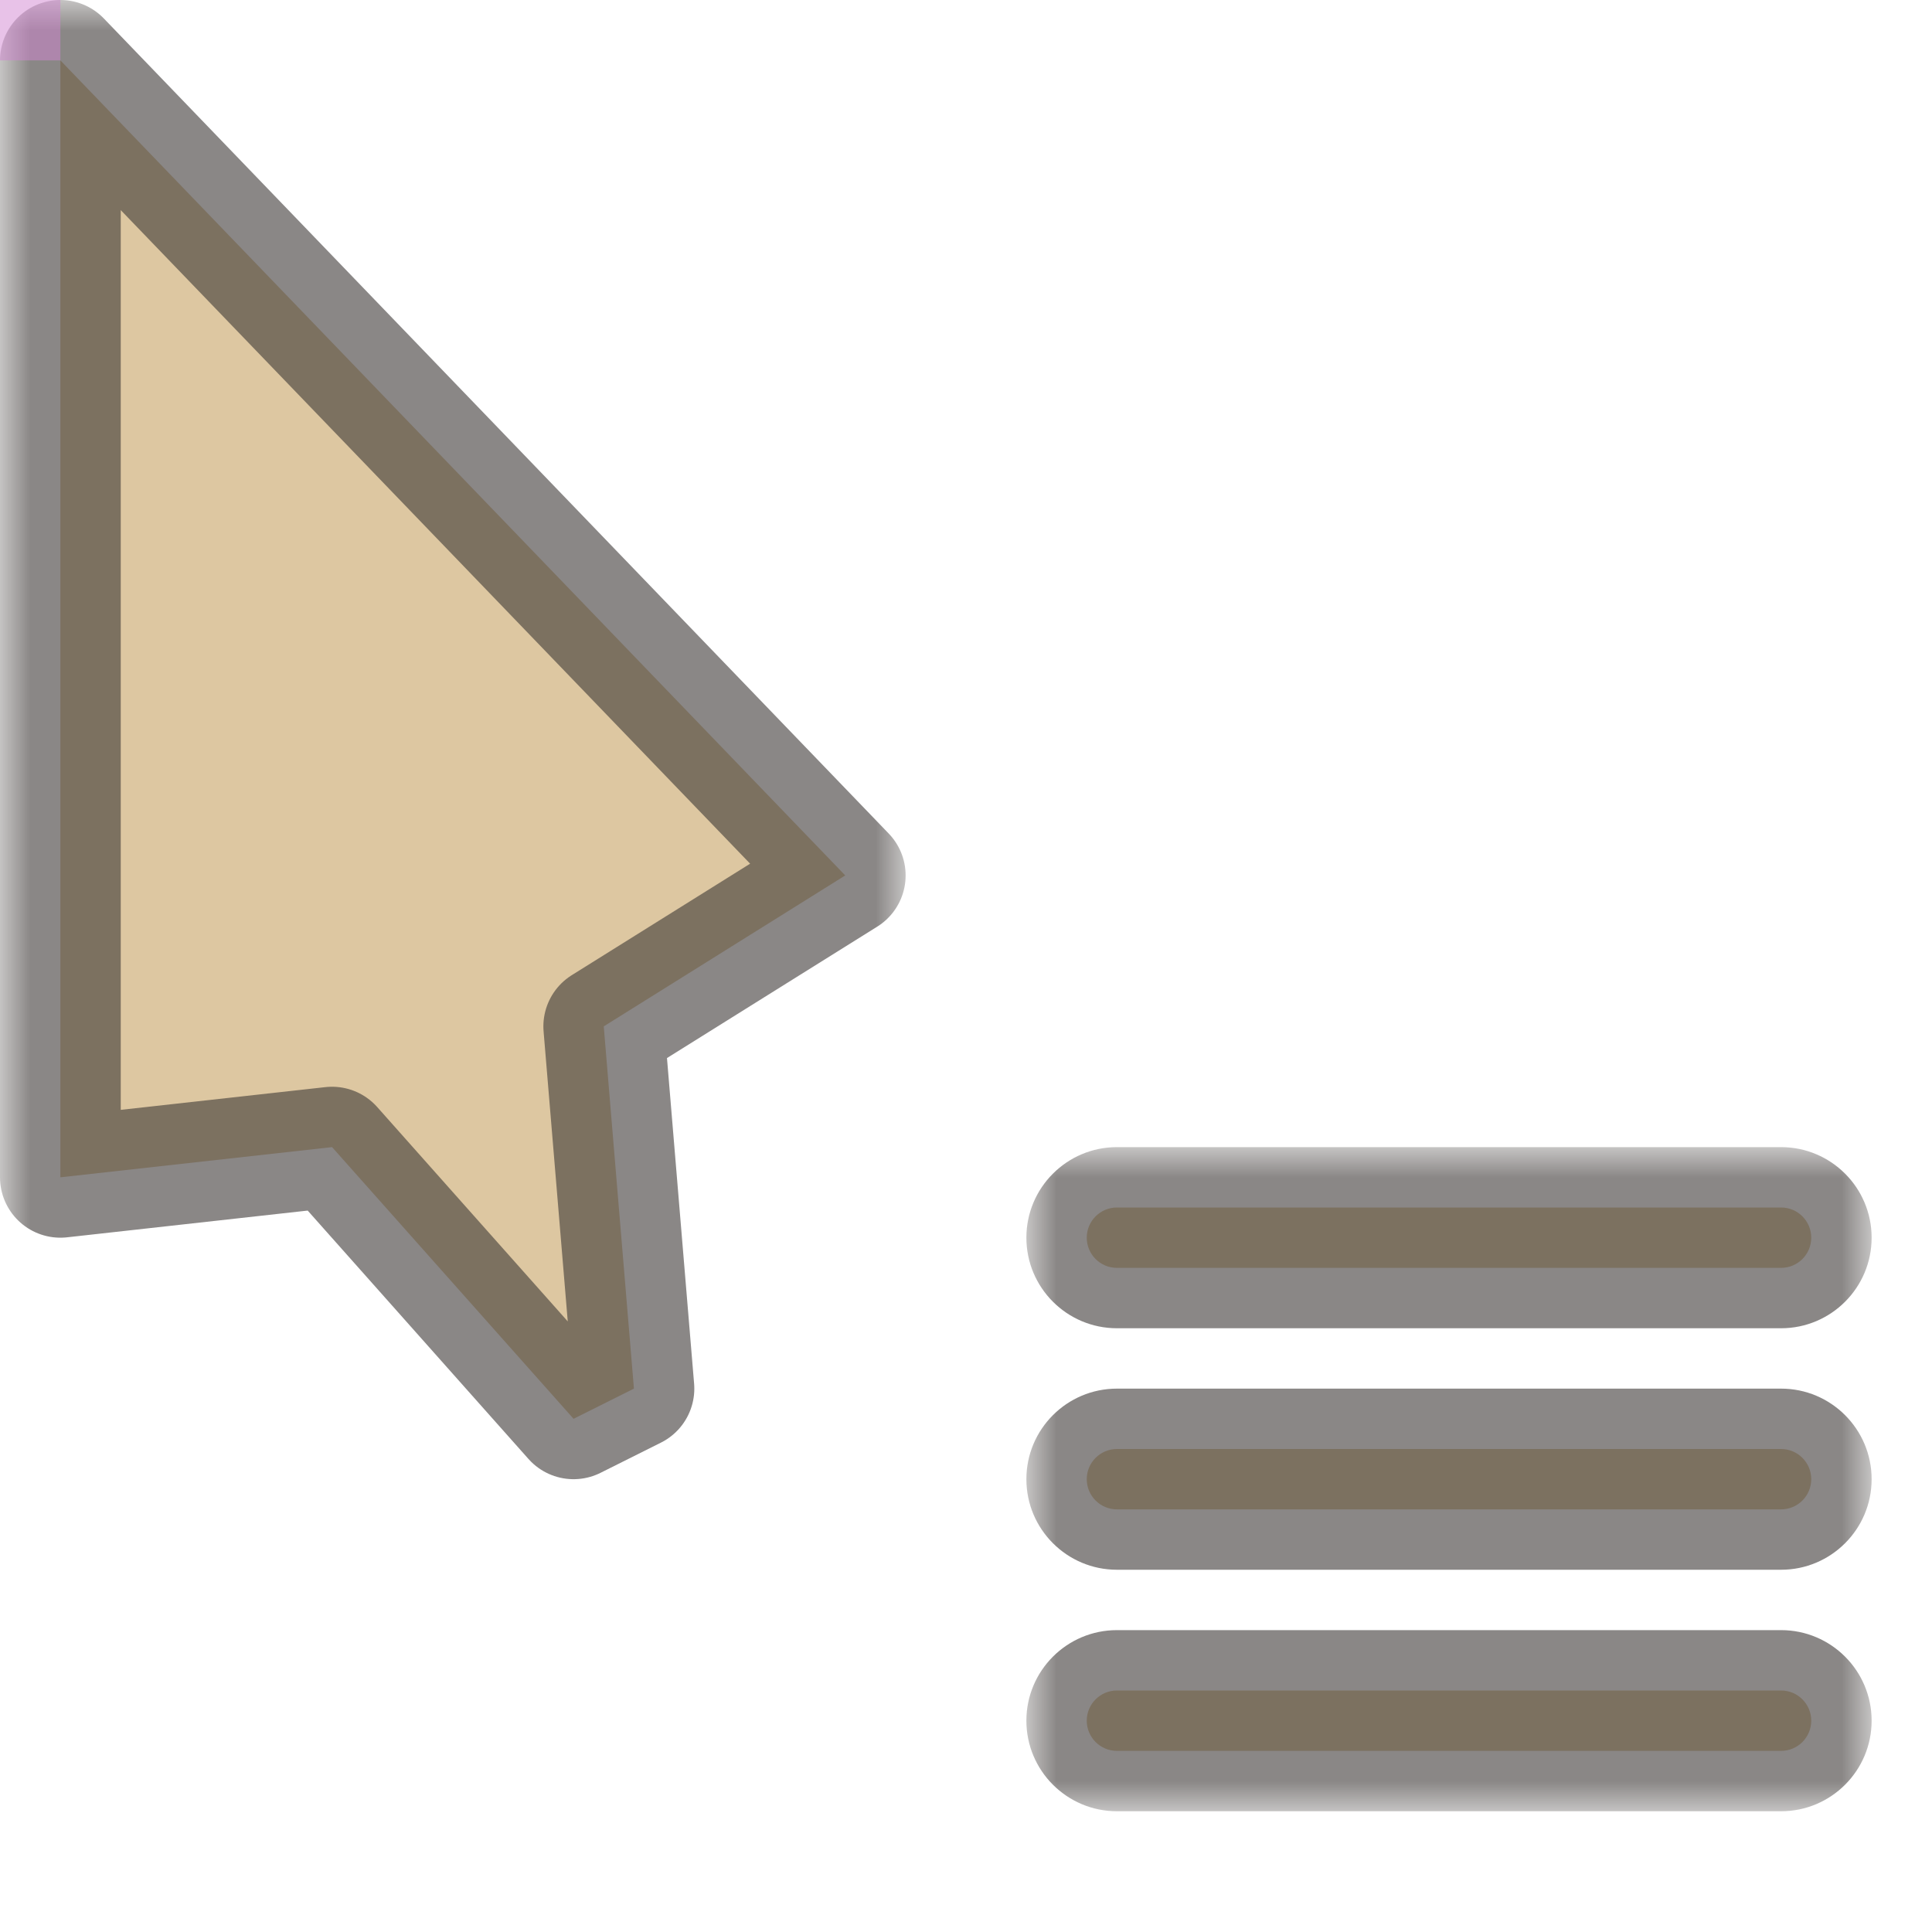 <svg width="32" height="32" viewBox="0 0 32 32" fill="none" xmlns="http://www.w3.org/2000/svg">
<g id="cursor=context-menu, variant=light, size=32" clip-path="url(#clip0_2320_8651)">
<g id="cursor">
<g id="cursor_2">
<mask id="path-1-outside-1_2320_8651" maskUnits="userSpaceOnUse" x="0" y="0" width="15" height="25" fill="black">
<rect fill="white" width="15" height="25"/>
<path d="M1 19.5V1L14 14.5L10 17L10.5 23L9.5 23.5L5.5 19L1 19.5Z"/>
</mask>
<path d="M1 19.5V1L14 14.5L10 17L10.5 23L9.5 23.5L5.5 19L1 19.5Z" fill="#DDC7A1"/>
<path d="M1 19.5V1L14 14.5L10 17L10.5 23L9.5 23.5L5.5 19L1 19.5Z" stroke="#3C3836" stroke-opacity="0.6" stroke-width="2" stroke-linejoin="round" mask="url(#path-1-outside-1_2320_8651)"/>
</g>
</g>
<g id="badge">
<g id="icon">
<g id="icon_2">
<mask id="path-2-outside-2_2320_8651" maskUnits="userSpaceOnUse" x="17" y="19" width="14" height="11" fill="black">
<rect fill="white" x="17" y="19" width="14" height="11"/>
<path fill-rule="evenodd" clip-rule="evenodd" d="M18 20.5C18 20.224 18.224 20 18.5 20H29.5C29.776 20 30 20.224 30 20.5C30 20.776 29.776 21 29.5 21H18.5C18.224 21 18 20.776 18 20.5ZM18 24.5C18 24.224 18.224 24 18.5 24H29.5C29.776 24 30 24.224 30 24.5C30 24.776 29.776 25 29.5 25H18.5C18.224 25 18 24.776 18 24.5ZM18.5 28C18.224 28 18 28.224 18 28.5C18 28.776 18.224 29 18.5 29H29.5C29.776 29 30 28.776 30 28.5C30 28.224 29.776 28 29.5 28H18.5Z"/>
</mask>
<path fill-rule="evenodd" clip-rule="evenodd" d="M18 20.5C18 20.224 18.224 20 18.5 20H29.5C29.776 20 30 20.224 30 20.5C30 20.776 29.776 21 29.5 21H18.5C18.224 21 18 20.776 18 20.5ZM18 24.5C18 24.224 18.224 24 18.5 24H29.5C29.776 24 30 24.224 30 24.5C30 24.776 29.776 25 29.5 25H18.5C18.224 25 18 24.776 18 24.5ZM18.5 28C18.224 28 18 28.224 18 28.5C18 28.776 18.224 29 18.5 29H29.5C29.776 29 30 28.776 30 28.5C30 28.224 29.776 28 29.5 28H18.5Z" fill="#DDC7A1"/>
<path d="M18.5 19C17.672 19 17 19.672 17 20.5H19C19 20.776 18.776 21 18.5 21V19ZM29.5 19H18.5V21H29.5V19ZM31 20.5C31 19.672 30.328 19 29.5 19V21C29.224 21 29 20.776 29 20.5H31ZM29.5 22C30.328 22 31 21.328 31 20.5H29C29 20.224 29.224 20 29.5 20V22ZM18.5 22H29.5V20H18.5V22ZM17 20.5C17 21.328 17.672 22 18.5 22V20C18.776 20 19 20.224 19 20.5H17ZM18.5 23C17.672 23 17 23.672 17 24.5H19C19 24.776 18.776 25 18.5 25V23ZM29.5 23H18.5V25H29.5V23ZM31 24.5C31 23.672 30.328 23 29.5 23V25C29.224 25 29 24.776 29 24.5H31ZM29.5 26C30.328 26 31 25.328 31 24.5H29C29 24.224 29.224 24 29.5 24V26ZM18.5 26H29.5V24H18.5V26ZM17 24.5C17 25.328 17.672 26 18.5 26V24C18.776 24 19 24.224 19 24.5H17ZM19 28.5C19 28.776 18.776 29 18.5 29V27C17.672 27 17 27.672 17 28.5H19ZM18.5 28C18.776 28 19 28.224 19 28.5H17C17 29.328 17.672 30 18.5 30V28ZM29.5 28H18.5V30H29.5V28ZM29 28.5C29 28.224 29.224 28 29.5 28V30C30.328 30 31 29.328 31 28.5H29ZM29.5 29C29.224 29 29 28.776 29 28.5H31C31 27.672 30.328 27 29.5 27V29ZM18.5 29H29.5V27H18.5V29Z" fill="#3C3836" fill-opacity="0.6" mask="url(#path-2-outside-2_2320_8651)"/>
</g>
</g>
</g>
<g id="hotspot" clip-path="url(#clip1_2320_8651)">
<rect id="center" opacity="0.5" width="1" height="1" fill="#D386D2"/>
</g>
</g>
<defs>
<clipPath id="clip0_2320_8651">
<rect width="32" height="32" fill="white"/>
</clipPath>
<clipPath id="clip1_2320_8651">
<rect width="1" height="1" fill="white"/>
</clipPath>
</defs>
</svg>
